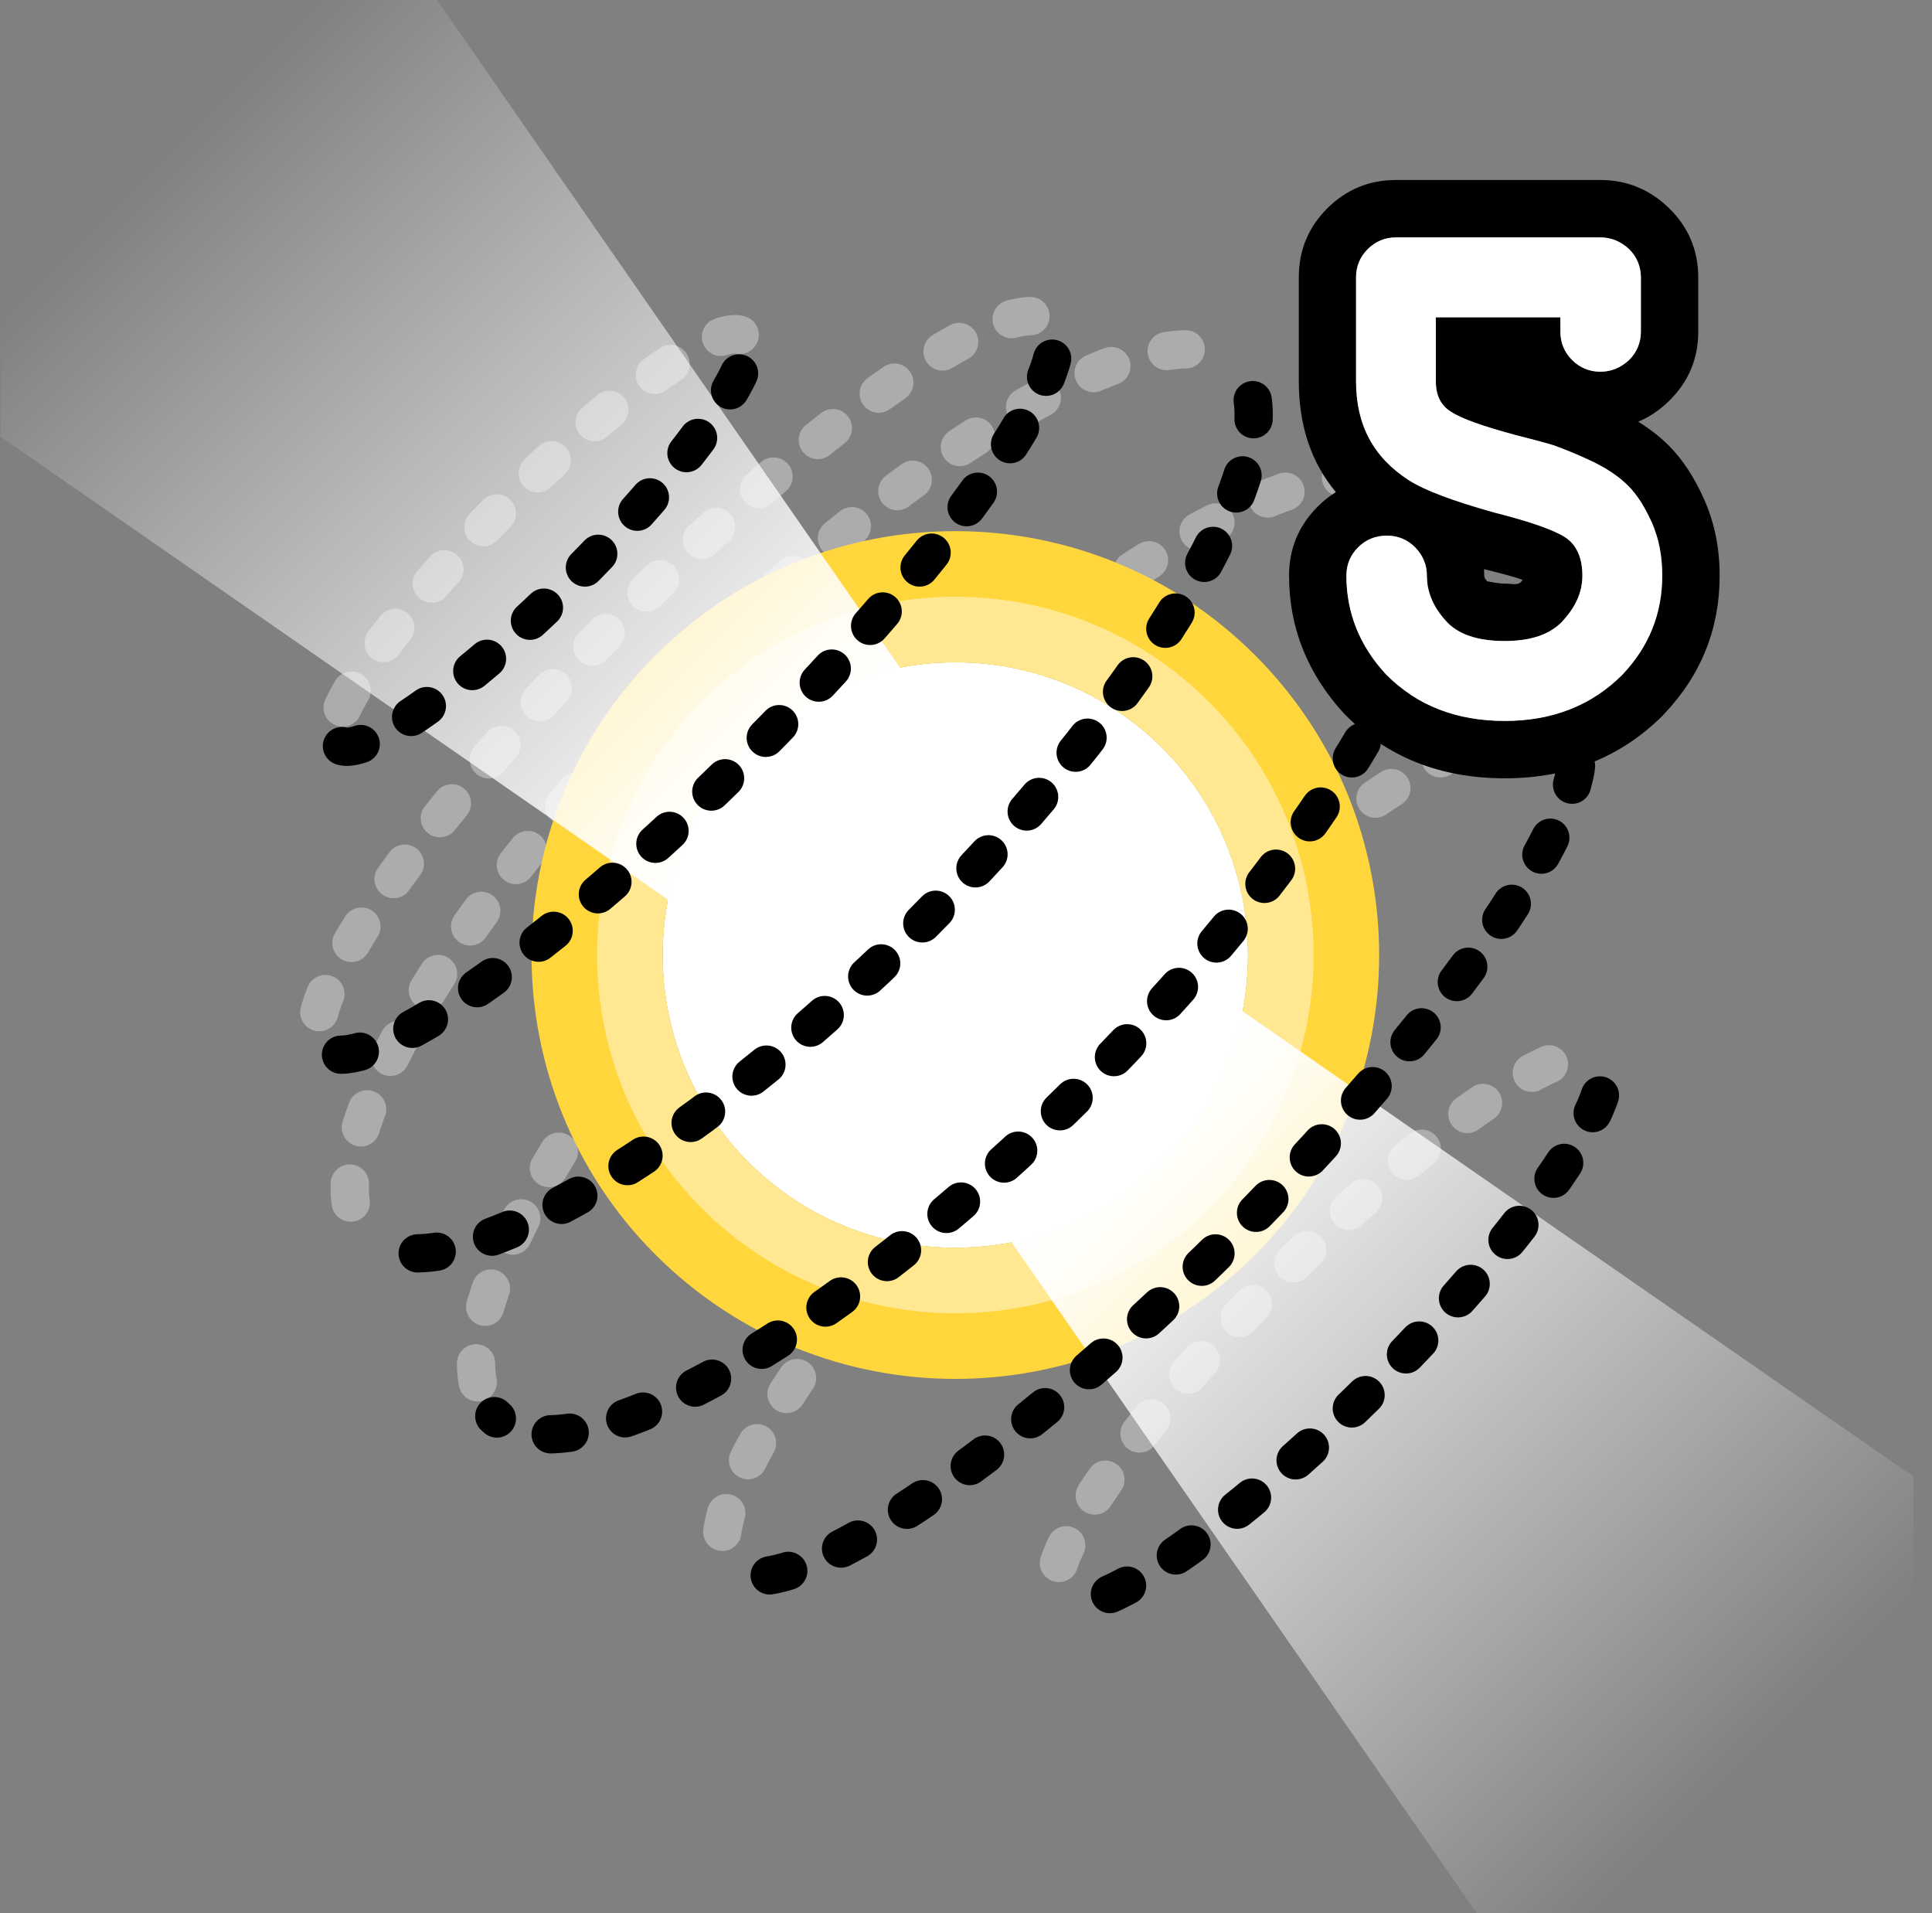 <?xml version="1.0" encoding="UTF-8" standalone="no"?>
<!DOCTYPE svg PUBLIC "-//W3C//DTD SVG 1.1//EN" "http://www.w3.org/Graphics/SVG/1.1/DTD/svg11.dtd">
<svg width="100%" height="100%" viewBox="0 0 101 100" version="1.1" xmlns="http://www.w3.org/2000/svg" xmlns:xlink="http://www.w3.org/1999/xlink" xml:space="preserve" xmlns:serif="http://www.serif.com/" style="fill-rule:evenodd;clip-rule:evenodd;stroke-linecap:round;stroke-linejoin:round;stroke-miterlimit:1.5;">
    <rect x="0" y="0" width="101" height="100" fill="#808080" stroke="none"/>
    <rect id="victory_5" x="0.025" y="-0" width="100" height="100" style="fill:none;"/>
    <clipPath id="_clip1">
        <rect x="0.025" y="-0" width="100" height="100"/>
    </clipPath>
    <g clip-path="url(#_clip1)">
        <g id="Layer19">
            <path d="M17.654,38.869C16.628,37.843 20.553,32.251 26.414,26.389C32.275,20.528 37.867,16.603 38.894,17.63" style="fill:none;stroke:rgb(172,172,172);stroke-width:2px;stroke-dasharray:1,3,1,3;stroke-dashoffset:2;"/>
            <path d="M19.154,64.644C15.654,61.144 23.01,48.106 35.57,35.546C48.13,22.985 61.169,15.629 64.668,19.129" style="fill:none;stroke:rgb(172,172,172);stroke-width:2px;stroke-dasharray:1,3,1,3;stroke-dashoffset:2;"/>
            <path d="M25.841,74.02C22.073,70.252 29.813,56.393 43.115,43.091C56.418,29.789 70.276,22.048 74.044,25.816" style="fill:none;stroke:rgb(172,172,172);stroke-width:2px;stroke-dasharray:1,3,1,3;stroke-dashoffset:2;"/>
            <path d="M16.862,54.812C14.95,52.899 21.905,42.838 32.384,32.359C42.863,21.88 52.924,14.925 54.836,16.838" style="fill:none;stroke:rgb(172,172,172);stroke-width:2px;stroke-dasharray:1,3,1,3;stroke-dashoffset:2;"/>
            <path d="M38.176,81.953C35.71,79.486 43.521,67.671 55.608,55.584C67.695,43.496 79.511,35.685 81.977,38.152" style="fill:none;stroke:rgb(172,172,172);stroke-width:2px;stroke-dasharray:1,3,1,3;stroke-dashoffset:2;"/>
            <path d="M55.373,83.603C53.899,82.129 59.033,74.602 66.83,66.805C74.626,59.008 82.153,53.875 83.627,55.349" style="fill:none;stroke:rgb(172,172,172);stroke-width:2px;stroke-dasharray:1,3,1,3;stroke-dashoffset:2;"/>
            <path d="M39.121,39.097C45.094,33.124 54.792,33.124 60.764,39.097C66.737,45.069 66.737,54.767 60.764,60.739C54.792,66.712 45.094,66.712 39.121,60.739C33.149,54.767 33.149,45.069 39.121,39.097Z" style="fill:white;"/>
            <path d="M34.273,34.248C25.625,42.897 25.625,56.939 34.273,65.588C42.921,74.236 56.964,74.236 65.612,65.588C74.261,56.939 74.261,42.897 65.612,34.248C56.964,25.6 42.921,25.6 34.273,34.248ZM39.121,39.097C45.094,33.124 54.792,33.124 60.764,39.097C66.737,45.069 66.737,54.767 60.764,60.739C54.792,66.712 45.094,66.712 39.121,60.739C33.149,54.767 33.149,45.069 39.121,39.097Z" style="fill:rgb(255,214,59);"/>
            <path d="M36.697,36.672C29.387,43.983 29.387,55.853 36.697,63.164C44.008,70.474 55.878,70.474 63.188,63.164C70.499,55.853 70.499,43.983 63.188,36.672C55.878,29.362 44.008,29.362 36.697,36.672ZM39.121,39.097C45.094,33.124 54.792,33.124 60.764,39.097C66.737,45.069 66.737,54.767 60.764,60.739C54.792,66.712 45.094,66.712 39.121,60.739C33.149,54.767 33.149,45.069 39.121,39.097Z" style="fill:rgb(255,232,145);"/>
            <path d="M-3.764,20.198L20.222,-3.788L47.355,35.338L35.362,47.331L-3.764,20.198Z" style="fill:url(#_Linear2);"/>
            <path d="M103.813,79.802L79.827,103.788L52.694,64.662L64.687,52.669L103.813,79.802Z" style="fill:url(#_Linear3);"/>
            <path d="M38.894,17.63C39.921,18.656 35.996,24.248 30.134,30.11C24.273,35.971 18.681,39.896 17.654,38.869" style="fill:none;stroke:black;stroke-width:2px;stroke-dasharray:1,3,1,3;stroke-dashoffset:2;"/>
            <path d="M54.836,16.838C56.749,18.75 49.794,28.811 39.315,39.29C28.836,49.769 18.775,56.724 16.862,54.812" style="fill:none;stroke:black;stroke-width:2px;stroke-dasharray:1,3,1,3;stroke-dashoffset:2;"/>
            <path d="M81.977,38.152C84.443,40.618 76.632,52.433 64.545,64.521C52.458,76.608 40.643,84.419 38.176,81.953" style="fill:none;stroke:black;stroke-width:2px;stroke-dasharray:1,3,1,3;stroke-dashoffset:2;"/>
            <path d="M83.627,55.349C85.101,56.823 79.968,64.349 72.171,72.146C64.374,79.943 56.847,85.076 55.373,83.603" style="fill:none;stroke:black;stroke-width:2px;stroke-dasharray:1,3,1,3;stroke-dashoffset:2;"/>
            <path d="M64.668,19.129C68.168,22.628 60.812,35.667 48.252,48.227C35.692,60.787 22.653,68.143 19.154,64.644" style="fill:none;stroke:black;stroke-width:2px;stroke-dasharray:1,3,1,3;stroke-dashoffset:2;"/>
            <path d="M74.044,25.816C77.812,29.584 70.072,43.443 56.77,56.745C43.468,70.047 29.609,77.788 25.841,74.02" style="fill:none;stroke:black;stroke-width:2px;stroke-dasharray:1,3,1,3;stroke-dashoffset:2;"/>
        </g>
        <g transform="matrix(0.31,0,0,0.817,-399.802,-582.899)">
            <g transform="matrix(3.223,0,0,1.224,-3324.92,-162.235)">
                <path d="M1501.67,741.162C1501.33,741.371 1501.01,741.627 1500.71,741.927C1499.72,742.921 1499.22,744.121 1499.22,745.524C1499.22,748.227 1500.17,750.638 1502.1,752.74C1502.13,752.771 1502.16,752.8 1502.19,752.83C1504.35,754.993 1507.11,756.12 1510.5,756.12C1513.86,756.12 1516.61,754.996 1518.78,752.83C1518.8,752.812 1518.81,752.794 1518.83,752.775C1520.78,750.728 1521.75,748.31 1521.75,745.524C1521.75,744.031 1521.46,742.707 1520.94,741.544C1520.42,740.368 1519.8,739.453 1519.13,738.769C1518.69,738.323 1518.15,737.889 1517.49,737.481C1518.07,737.24 1518.6,736.882 1519.09,736.408C1520.12,735.406 1520.63,734.195 1520.63,732.78C1520.63,732.78 1520.63,729.936 1520.63,729.936C1520.63,728.522 1520.12,727.31 1519.09,726.308C1518.08,725.33 1516.88,724.848 1515.51,724.848C1515.51,724.848 1504.81,724.848 1504.81,724.848C1503.41,724.848 1502.21,725.345 1501.21,726.339C1500.22,727.333 1499.73,728.533 1499.73,729.936L1499.73,735.372C1499.73,737.687 1500.38,739.613 1501.67,741.162ZM1510.5,753.12C1513,753.12 1515.05,752.316 1516.66,750.708C1518.05,749.244 1518.75,747.516 1518.75,745.524C1518.75,744.492 1518.57,743.574 1518.2,742.77C1517.85,741.966 1517.44,741.33 1516.98,740.862C1516.53,740.394 1515.88,739.962 1515.06,739.566C1514.23,739.17 1513.57,738.894 1513.09,738.738C1512.61,738.582 1511.94,738.396 1511.08,738.18C1509.35,737.724 1508.22,737.322 1507.69,736.974C1507.16,736.626 1506.9,736.092 1506.9,735.372L1506.9,732.024L1513.42,732.024L1513.42,732.78C1513.42,733.356 1513.62,733.848 1514.03,734.256C1514.44,734.664 1514.93,734.868 1515.51,734.868C1516.08,734.868 1516.58,734.664 1517,734.256C1517.42,733.848 1517.63,733.356 1517.63,732.78L1517.63,729.936C1517.63,729.36 1517.42,728.868 1517,728.46C1516.58,728.052 1516.08,727.848 1515.51,727.848L1504.81,727.848C1504.24,727.848 1503.75,728.052 1503.34,728.46C1502.93,728.868 1502.73,729.36 1502.73,729.936L1502.73,735.372C1502.73,737.628 1503.64,739.344 1505.46,740.52C1506.3,741.072 1507.83,741.648 1510.03,742.248C1511.88,742.704 1513.1,743.136 1513.69,743.544C1514.28,743.952 1514.57,744.612 1514.57,745.524C1514.57,746.34 1514.25,747.114 1513.6,747.846C1512.95,748.578 1511.92,748.944 1510.5,748.944C1509.06,748.944 1508.02,748.584 1507.39,747.864C1506.75,747.144 1506.43,746.364 1506.43,745.524C1506.43,744.948 1506.23,744.456 1505.82,744.048C1505.41,743.64 1504.92,743.436 1504.35,743.436C1503.75,743.436 1503.24,743.64 1502.83,744.048C1502.42,744.456 1502.22,744.948 1502.22,745.524C1502.22,747.468 1502.92,749.196 1504.31,750.708C1505.92,752.316 1507.98,753.12 1510.5,753.12ZM1509.42,745.188C1509.43,745.298 1509.43,745.411 1509.43,745.524C1509.43,745.636 1509.5,745.725 1509.58,745.818C1509.69,745.842 1510.16,745.944 1510.5,745.944C1510.87,745.944 1511.18,746.048 1511.35,745.858C1511.38,745.821 1511.42,745.787 1511.45,745.753C1510.97,745.573 1510.29,745.402 1509.42,745.188ZM1510.93,735.036L1510.92,735.024L1510.89,735.024L1510.93,735.036Z"/>
            </g>
            <g transform="matrix(3.223,0,0,1.224,-3324.92,-162.235)">
                <g transform="matrix(36,0,0,36,1501.5,753.12)">
                    <path d="M0.25,-0C0.319,-0 0.376,-0.022 0.421,-0.067C0.46,-0.108 0.479,-0.156 0.479,-0.211C0.479,-0.24 0.474,-0.265 0.464,-0.288C0.454,-0.31 0.443,-0.328 0.43,-0.341C0.417,-0.354 0.4,-0.366 0.377,-0.377C0.354,-0.388 0.335,-0.395 0.322,-0.4C0.309,-0.404 0.29,-0.409 0.266,-0.415C0.218,-0.428 0.187,-0.439 0.172,-0.449C0.157,-0.458 0.15,-0.473 0.15,-0.493L0.15,-0.586L0.331,-0.586L0.331,-0.565C0.331,-0.549 0.337,-0.535 0.348,-0.524C0.359,-0.513 0.373,-0.507 0.389,-0.507C0.405,-0.507 0.419,-0.513 0.431,-0.524C0.442,-0.535 0.448,-0.549 0.448,-0.565L0.448,-0.644C0.448,-0.66 0.442,-0.674 0.431,-0.685C0.419,-0.696 0.405,-0.702 0.389,-0.702L0.092,-0.702C0.076,-0.702 0.062,-0.696 0.051,-0.685C0.04,-0.674 0.034,-0.66 0.034,-0.644L0.034,-0.493C0.034,-0.43 0.059,-0.383 0.11,-0.35C0.133,-0.335 0.176,-0.319 0.237,-0.302C0.288,-0.289 0.322,-0.277 0.339,-0.266C0.355,-0.255 0.363,-0.236 0.363,-0.211C0.363,-0.188 0.354,-0.167 0.336,-0.147C0.318,-0.126 0.289,-0.116 0.25,-0.116C0.21,-0.116 0.181,-0.126 0.164,-0.146C0.146,-0.166 0.137,-0.188 0.137,-0.211C0.137,-0.227 0.131,-0.241 0.12,-0.252C0.109,-0.263 0.095,-0.269 0.079,-0.269C0.062,-0.269 0.048,-0.263 0.037,-0.252C0.026,-0.241 0.02,-0.227 0.02,-0.211C0.02,-0.157 0.039,-0.109 0.078,-0.067C0.123,-0.022 0.18,-0 0.25,-0Z" style="fill:white;fill-rule:nonzero;"/>
                </g>
            </g>
        </g>
    </g>
    <defs>
        <linearGradient id="_Linear2" x1="0" y1="0" x2="1" y2="0" gradientUnits="userSpaceOnUse" gradientTransform="matrix(-33.129,-33.129,45.758,-45.758,41.649,41.044)"><stop offset="0" style="stop-color:white;stop-opacity:1"/><stop offset="1" style="stop-color:white;stop-opacity:0"/></linearGradient>
        <linearGradient id="_Linear3" x1="0" y1="0" x2="1" y2="0" gradientUnits="userSpaceOnUse" gradientTransform="matrix(33.129,33.129,-45.758,45.758,58.401,58.956)"><stop offset="0" style="stop-color:white;stop-opacity:1"/><stop offset="1" style="stop-color:white;stop-opacity:0"/></linearGradient>
    </defs>
</svg>
